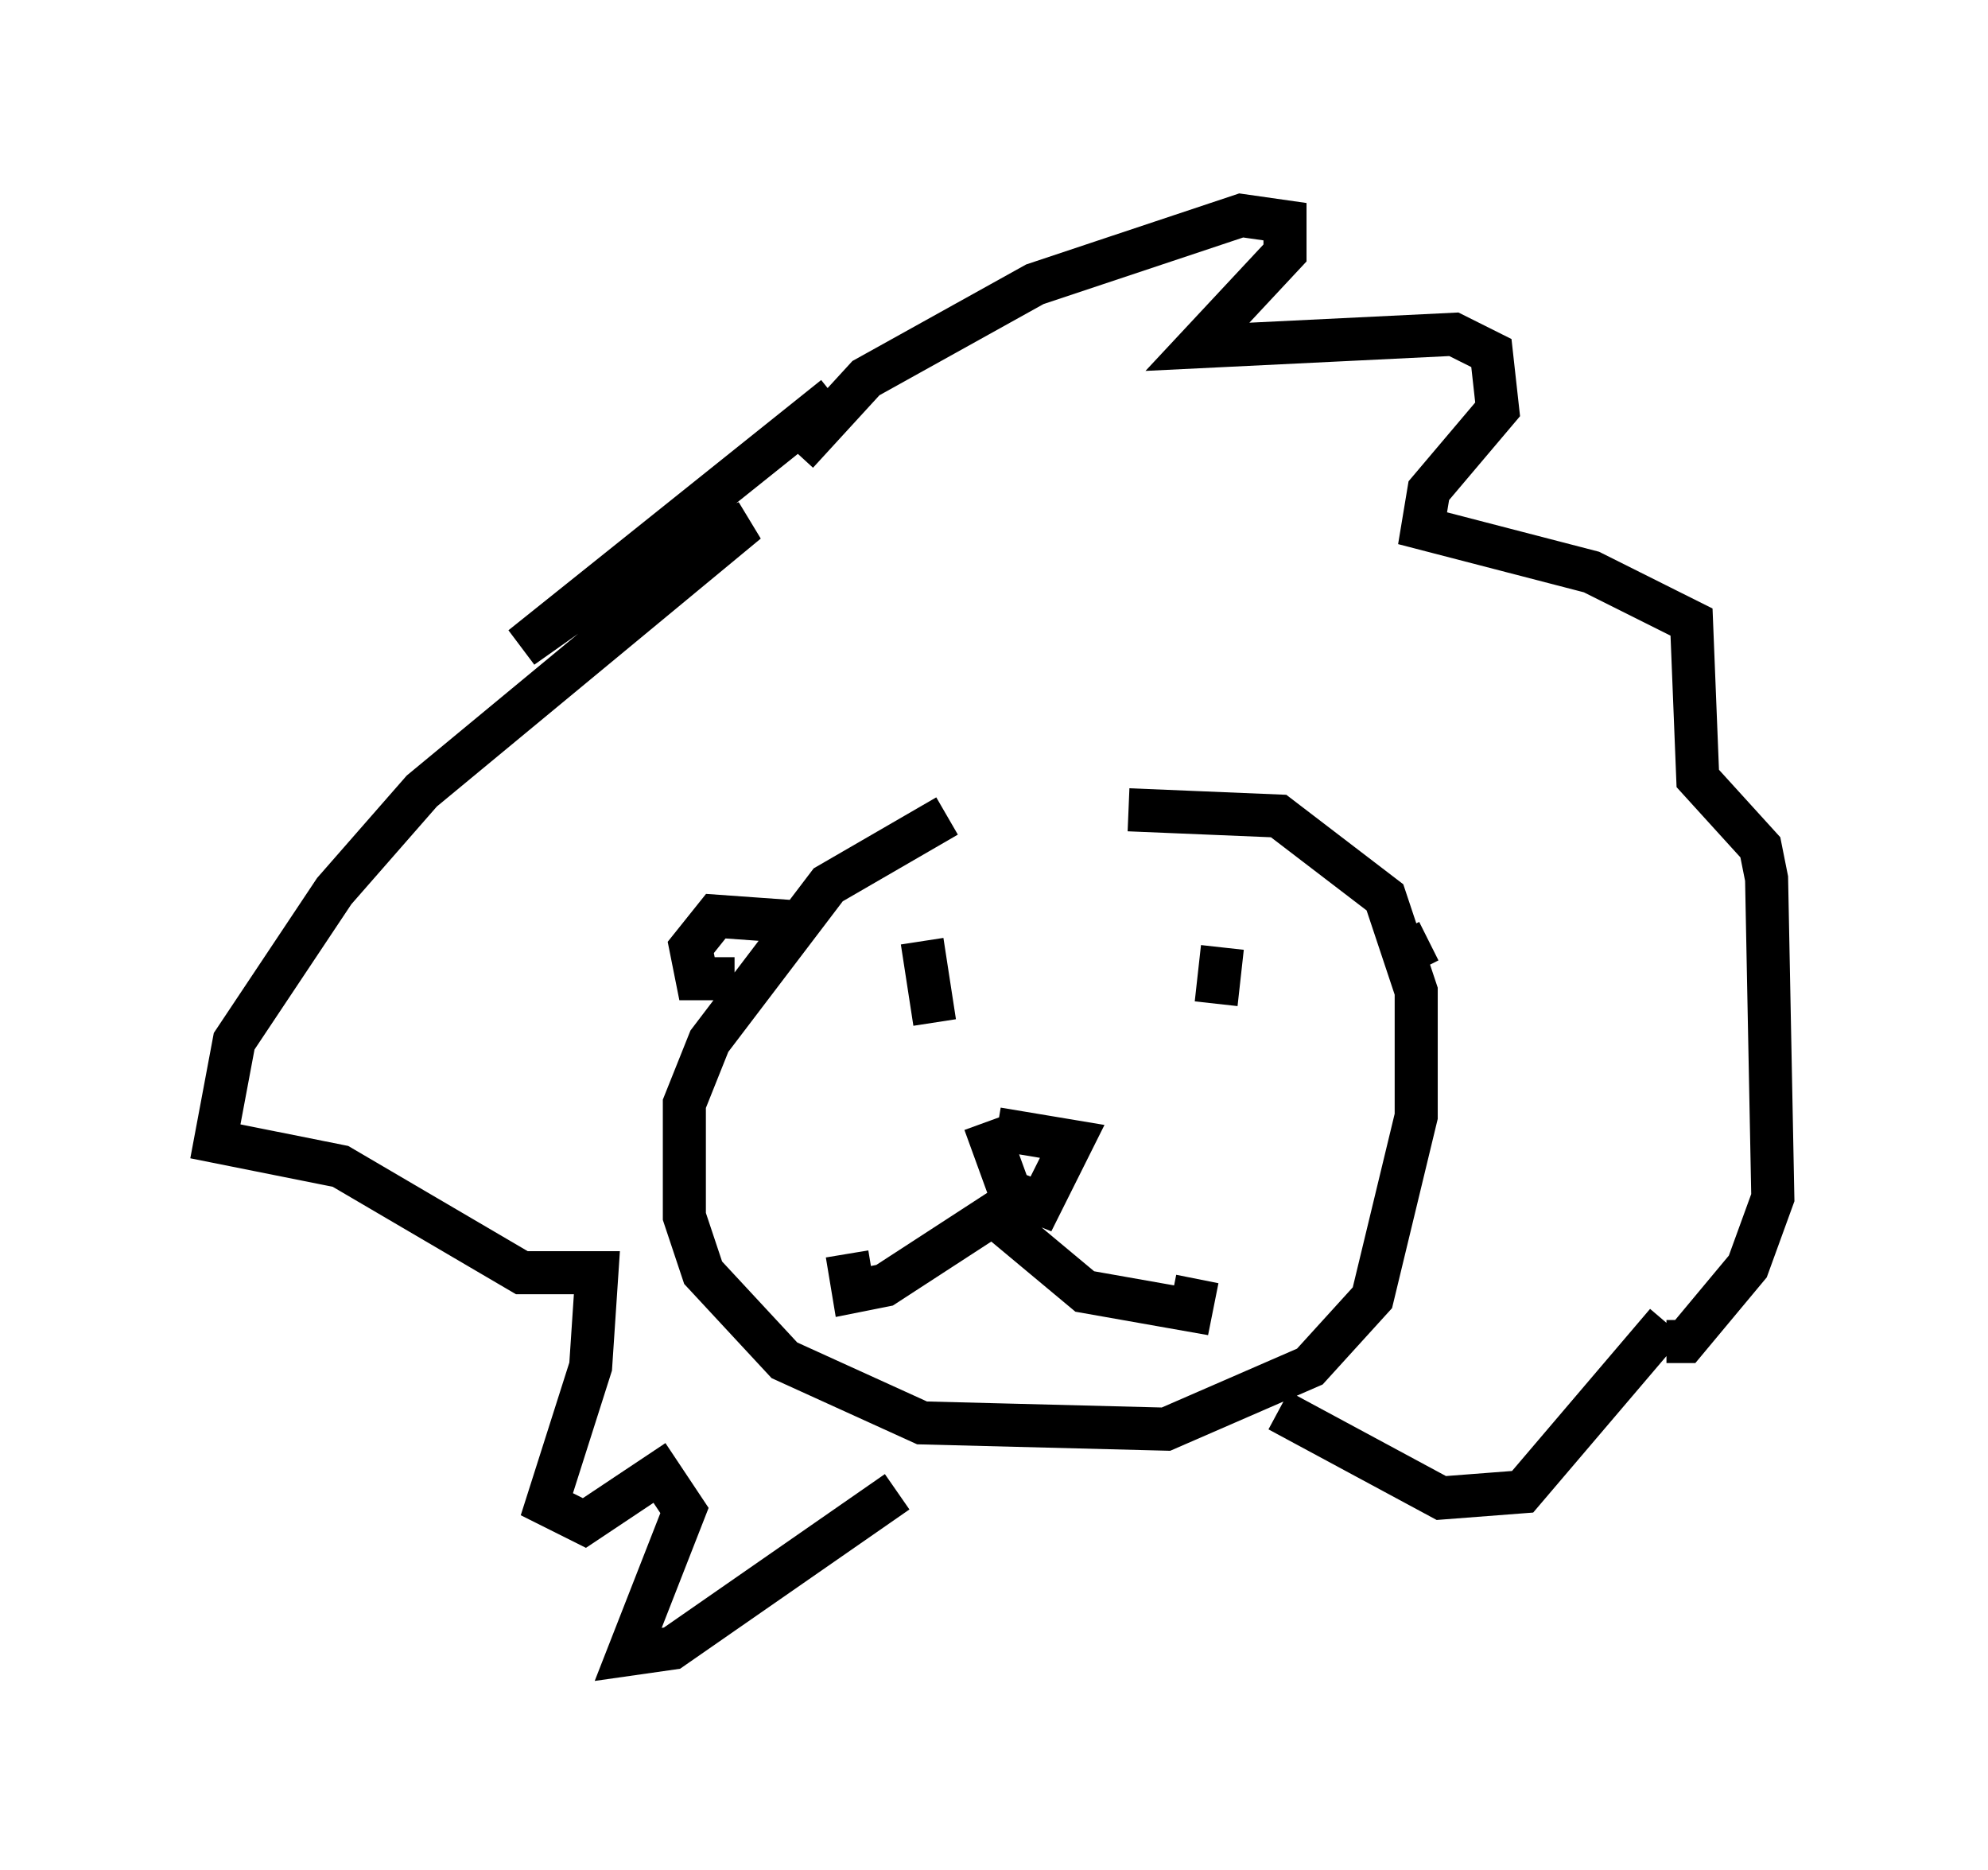 <?xml version="1.0" encoding="utf-8" ?>
<svg baseProfile="full" height="43.408" version="1.1" width="46.168" xmlns="http://www.w3.org/2000/svg" xmlns:ev="http://www.w3.org/2001/xml-events" xmlns:xlink="http://www.w3.org/1999/xlink"><defs /><rect fill="white" height="43.408" width="46.168" x="0" y="0" /><path d="M25.19, 18.073 m-3.196, 0.872 l-2.76, 1.598 -2.76, 3.631 l-0.581, 1.453 0.0, 2.615 l0.436, 1.307 1.888, 2.034 l3.196, 1.453 5.665, 0.145 l3.341, -1.453 1.453, -1.598 l1.017, -4.212 0.0, -2.905 l-0.726, -2.179 -2.469, -1.888 l-3.486, -0.145 m-3.341, 7.263 l0.581, 1.598 0.726, 0.291 l0.726, -1.453 -1.743, -0.291 m0.291, 1.743 l-2.905, 1.888 -0.726, 0.145 l-0.145, -0.872 m3.777, -1.453 l0.0, 0.872 1.743, 1.453 l2.469, 0.436 0.145, -0.726 m2.179, -7.698 l0.0, 0.0 m-8.57, -0.145 l0.291, 1.888 m6.682, -1.743 l-0.145, 1.307 m4.939, -1.453 l-0.581, 0.291 m-13.944, -0.726 l-2.034, -0.145 -0.581, 0.726 l0.145, 0.726 0.872, 0.0 m1.453, -12.201 l1.598, -1.743 3.922, -2.179 l4.793, -1.598 1.017, 0.145 l0.0, 0.726 -2.034, 2.179 l5.955, -0.291 0.872, 0.436 l0.145, 1.307 -1.598, 1.888 l-0.145, 0.872 3.922, 1.017 l2.324, 1.162 0.145, 3.631 l1.453, 1.598 0.145, 0.726 l0.145, 7.408 -0.581, 1.598 l-1.453, 1.743 -0.436, 0.0 m-19.318, -21.933 l-7.263, 5.81 2.469, -1.743 l2.76, -1.162 -7.553, 6.246 l-2.034, 2.324 -2.324, 3.486 l-0.436, 2.324 2.905, 0.581 l4.212, 2.469 1.743, 0.0 l-0.145, 2.179 -1.017, 3.196 l0.872, 0.436 1.743, -1.162 l0.581, 0.872 -1.307, 3.341 l1.017, -0.145 5.229, -3.631 m17.866, -3.922 l-3.341, 3.922 -1.888, 0.145 l-3.777, -2.034 " fill="none" stroke="black" stroke-width="1" /></svg>